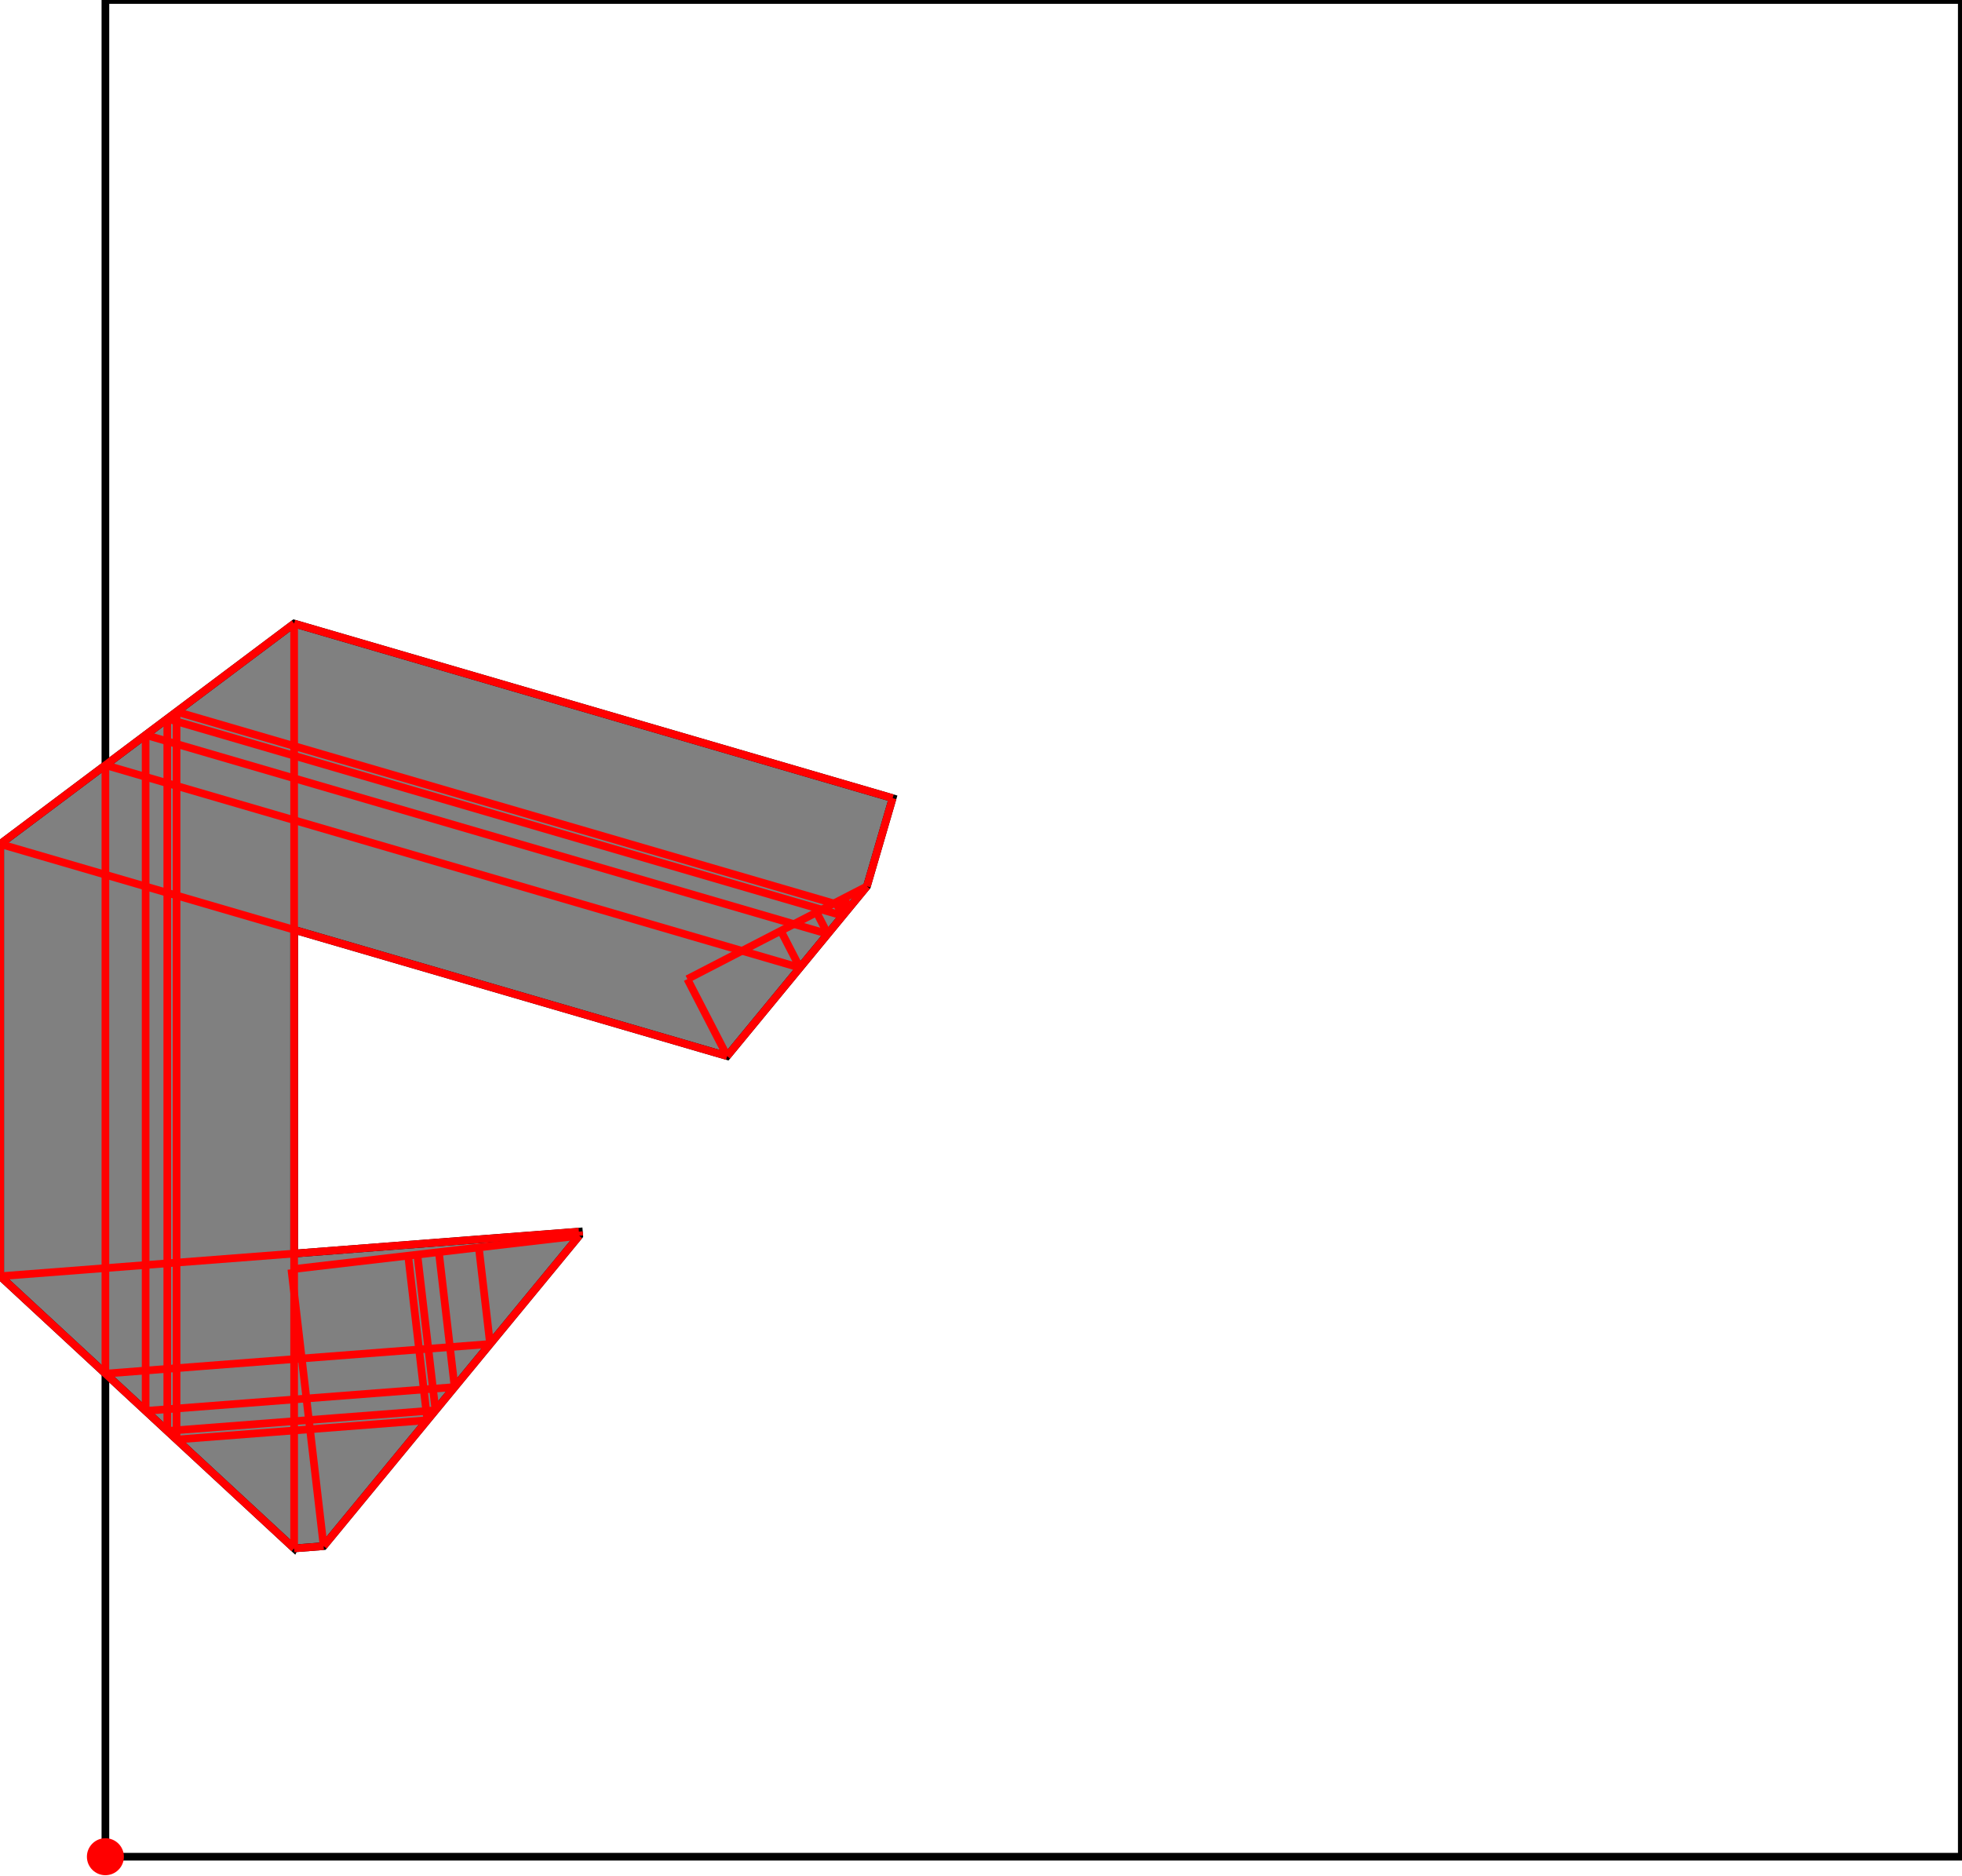 <?xml version="1.0" encoding="UTF-8"?>
<!DOCTYPE svg PUBLIC "-//W3C//DTD SVG 1.1//EN"
    "http://www.w3.org/Graphics/SVG/1.1/DTD/svg11.dtd"><svg xmlns="http://www.w3.org/2000/svg" height="477.9" stroke-opacity="1" viewBox="0 0 500 478" font-size="1" width="500" xmlns:xlink="http://www.w3.org/1999/xlink" stroke="rgb(0,0,0)" version="1.1"><defs></defs><g stroke-linejoin="miter" stroke-opacity="1.0" fill-opacity="0.0" stroke="rgb(0,0,0)" stroke-width="1.955" fill="rgb(0,0,0)" stroke-linecap="butt" stroke-miterlimit="10.0"><path d="M 500,473.186 l -0,-473.186 h -473.186 l -0,473.186 Z"/></g><g stroke-linejoin="miter" stroke-opacity="1.0" fill-opacity="1.0" stroke="rgb(0,0,0)" stroke-width="1.955" fill="rgb(128,128,128)" stroke-linecap="butt" stroke-miterlimit="10.0"><path d="M 74.921,394.614 l 7.52,-0.579 l 65.146,-79.106 l -0.081,-1.049 l -72.585,5.592 v -82.516 l 110.37,32.191 l 35.631,-43.267 l 6.554,-22.472 l -152.555,-44.495 l -74.921,56.191 v 110.14 l 74.921,69.371 Z"/></g><g stroke-linejoin="miter" stroke-opacity="1.0" fill-opacity="1.0" stroke="rgb(0,0,0)" stroke-width="0.0" fill="rgb(255,0,0)" stroke-linecap="butt" stroke-miterlimit="10.0"><path d="M 31.528,473.186 c 0,-2.603 -2.111,-4.714 -4.714 -4.714c -2.603,-0 -4.714,2.111 -4.714 4.714c -0,2.603 2.111,4.714 4.714 4.714c 2.603,0 4.714,-2.111 4.714 -4.714Z"/></g><g stroke-linejoin="miter" stroke-opacity="1.0" fill-opacity="0.0" stroke="rgb(255,0,0)" stroke-width="1.955" fill="rgb(0,0,0)" stroke-linecap="butt" stroke-miterlimit="10.0"><path d="M 227.476,203.407 l -152.555,-44.495 "/></g><g stroke-linejoin="miter" stroke-opacity="1.0" fill-opacity="0.0" stroke="rgb(255,0,0)" stroke-width="1.955" fill="rgb(0,0,0)" stroke-linecap="butt" stroke-miterlimit="10.0"><path d="M 216.385,231.389 l -171.432,-50.001 "/></g><g stroke-linejoin="miter" stroke-opacity="1.0" fill-opacity="0.0" stroke="rgb(255,0,0)" stroke-width="1.955" fill="rgb(0,0,0)" stroke-linecap="butt" stroke-miterlimit="10.0"><path d="M 214.748,233.376 l -172.161,-50.214 "/></g><g stroke-linejoin="miter" stroke-opacity="1.0" fill-opacity="0.0" stroke="rgb(255,0,0)" stroke-width="1.955" fill="rgb(0,0,0)" stroke-linecap="butt" stroke-miterlimit="10.0"><path d="M 210.929,238.013 l -173.863,-50.71 "/></g><g stroke-linejoin="miter" stroke-opacity="1.0" fill-opacity="0.0" stroke="rgb(255,0,0)" stroke-width="1.955" fill="rgb(0,0,0)" stroke-linecap="butt" stroke-miterlimit="10.0"><path d="M 203.838,246.624 l -177.024,-51.632 "/></g><g stroke-linejoin="miter" stroke-opacity="1.0" fill-opacity="0.0" stroke="rgb(255,0,0)" stroke-width="1.955" fill="rgb(0,0,0)" stroke-linecap="butt" stroke-miterlimit="10.0"><path d="M 185.291,269.146 l -185.291,-54.043 "/></g><g stroke-linejoin="miter" stroke-opacity="1.0" fill-opacity="0.0" stroke="rgb(255,0,0)" stroke-width="1.955" fill="rgb(0,0,0)" stroke-linecap="butt" stroke-miterlimit="10.0"><path d="M -0,215.102 l 74.921,-56.191 "/></g><g stroke-linejoin="miter" stroke-opacity="1.0" fill-opacity="0.0" stroke="rgb(255,0,0)" stroke-width="1.955" fill="rgb(0,0,0)" stroke-linecap="butt" stroke-miterlimit="10.0"><path d="M -0,325.242 l 147.507,-11.364 "/></g><g stroke-linejoin="miter" stroke-opacity="1.0" fill-opacity="0.0" stroke="rgb(255,0,0)" stroke-width="1.955" fill="rgb(0,0,0)" stroke-linecap="butt" stroke-miterlimit="10.0"><path d="M 74.216,323.482 l 73.372,-8.554 "/></g><g stroke-linejoin="miter" stroke-opacity="1.0" fill-opacity="0.0" stroke="rgb(255,0,0)" stroke-width="1.955" fill="rgb(0,0,0)" stroke-linecap="butt" stroke-miterlimit="10.0"><path d="M 216.385,231.389 l -1.291,-2.5 "/></g><g stroke-linejoin="miter" stroke-opacity="1.0" fill-opacity="0.0" stroke="rgb(255,0,0)" stroke-width="1.955" fill="rgb(0,0,0)" stroke-linecap="butt" stroke-miterlimit="10.0"><path d="M 214.748,233.376 l -1.757,-3.401 "/></g><g stroke-linejoin="miter" stroke-opacity="1.0" fill-opacity="0.0" stroke="rgb(255,0,0)" stroke-width="1.955" fill="rgb(0,0,0)" stroke-linecap="butt" stroke-miterlimit="10.0"><path d="M 210.929,238.013 l -2.843,-5.505 "/></g><g stroke-linejoin="miter" stroke-opacity="1.0" fill-opacity="0.0" stroke="rgb(255,0,0)" stroke-width="1.955" fill="rgb(0,0,0)" stroke-linecap="butt" stroke-miterlimit="10.0"><path d="M 26.814,350.07 l 98.054,-7.554 "/></g><g stroke-linejoin="miter" stroke-opacity="1.0" fill-opacity="0.0" stroke="rgb(255,0,0)" stroke-width="1.955" fill="rgb(0,0,0)" stroke-linecap="butt" stroke-miterlimit="10.0"><path d="M 203.838,246.624 l -4.861,-9.411 "/></g><g stroke-linejoin="miter" stroke-opacity="1.0" fill-opacity="0.0" stroke="rgb(255,0,0)" stroke-width="1.955" fill="rgb(0,0,0)" stroke-linecap="butt" stroke-miterlimit="10.0"><path d="M 175.153,249.518 l 45.769,-23.638 "/></g><g stroke-linejoin="miter" stroke-opacity="1.0" fill-opacity="0.0" stroke="rgb(255,0,0)" stroke-width="1.955" fill="rgb(0,0,0)" stroke-linecap="butt" stroke-miterlimit="10.0"><path d="M 37.066,359.563 l 78.76,-6.067 "/></g><g stroke-linejoin="miter" stroke-opacity="1.0" fill-opacity="0.0" stroke="rgb(255,0,0)" stroke-width="1.955" fill="rgb(0,0,0)" stroke-linecap="butt" stroke-miterlimit="10.0"><path d="M 185.291,269.146 l -10.137,-19.628 "/></g><g stroke-linejoin="miter" stroke-opacity="1.0" fill-opacity="0.0" stroke="rgb(255,0,0)" stroke-width="1.955" fill="rgb(0,0,0)" stroke-linecap="butt" stroke-miterlimit="10.0"><path d="M 42.587,364.675 l 68.371,-5.267 "/></g><g stroke-linejoin="miter" stroke-opacity="1.0" fill-opacity="0.0" stroke="rgb(255,0,0)" stroke-width="1.955" fill="rgb(0,0,0)" stroke-linecap="butt" stroke-miterlimit="10.0"><path d="M 44.953,366.865 l 63.918,-4.924 "/></g><g stroke-linejoin="miter" stroke-opacity="1.0" fill-opacity="0.0" stroke="rgb(255,0,0)" stroke-width="1.955" fill="rgb(0,0,0)" stroke-linecap="butt" stroke-miterlimit="10.0"><path d="M 74.921,394.614 l 7.52,-0.579 "/></g><g stroke-linejoin="miter" stroke-opacity="1.0" fill-opacity="0.0" stroke="rgb(255,0,0)" stroke-width="1.955" fill="rgb(0,0,0)" stroke-linecap="butt" stroke-miterlimit="10.0"><path d="M 74.921,394.614 l -74.921,-69.371 "/></g><g stroke-linejoin="miter" stroke-opacity="1.0" fill-opacity="0.0" stroke="rgb(255,0,0)" stroke-width="1.955" fill="rgb(0,0,0)" stroke-linecap="butt" stroke-miterlimit="10.0"><path d="M 124.868,342.516 l -2.869,-24.605 "/></g><g stroke-linejoin="miter" stroke-opacity="1.0" fill-opacity="0.0" stroke="rgb(255,0,0)" stroke-width="1.955" fill="rgb(0,0,0)" stroke-linecap="butt" stroke-miterlimit="10.0"><path d="M 115.826,353.496 l -4.01,-34.397 "/></g><g stroke-linejoin="miter" stroke-opacity="1.0" fill-opacity="0.0" stroke="rgb(255,0,0)" stroke-width="1.955" fill="rgb(0,0,0)" stroke-linecap="butt" stroke-miterlimit="10.0"><path d="M 110.957,359.408 l -4.625,-39.67 "/></g><g stroke-linejoin="miter" stroke-opacity="1.0" fill-opacity="0.0" stroke="rgb(255,0,0)" stroke-width="1.955" fill="rgb(0,0,0)" stroke-linecap="butt" stroke-miterlimit="10.0"><path d="M 108.871,361.941 l -4.888,-41.929 "/></g><g stroke-linejoin="miter" stroke-opacity="1.0" fill-opacity="0.0" stroke="rgb(255,0,0)" stroke-width="1.955" fill="rgb(0,0,0)" stroke-linecap="butt" stroke-miterlimit="10.0"><path d="M 147.588,314.928 l -0.081,-1.049 "/></g><g stroke-linejoin="miter" stroke-opacity="1.0" fill-opacity="0.0" stroke="rgb(255,0,0)" stroke-width="1.955" fill="rgb(0,0,0)" stroke-linecap="butt" stroke-miterlimit="10.0"><path d="M 82.441,394.034 l -8.225,-70.552 "/></g><g stroke-linejoin="miter" stroke-opacity="1.0" fill-opacity="0.0" stroke="rgb(255,0,0)" stroke-width="1.955" fill="rgb(0,0,0)" stroke-linecap="butt" stroke-miterlimit="10.0"><path d="M 185.291,269.146 l 35.631,-43.267 "/></g><g stroke-linejoin="miter" stroke-opacity="1.0" fill-opacity="0.0" stroke="rgb(255,0,0)" stroke-width="1.955" fill="rgb(0,0,0)" stroke-linecap="butt" stroke-miterlimit="10.0"><path d="M 82.441,394.034 l 65.146,-79.106 "/></g><g stroke-linejoin="miter" stroke-opacity="1.0" fill-opacity="0.0" stroke="rgb(255,0,0)" stroke-width="1.955" fill="rgb(0,0,0)" stroke-linecap="butt" stroke-miterlimit="10.0"><path d="M 74.921,394.614 v -235.702 "/></g><g stroke-linejoin="miter" stroke-opacity="1.0" fill-opacity="0.0" stroke="rgb(255,0,0)" stroke-width="1.955" fill="rgb(0,0,0)" stroke-linecap="butt" stroke-miterlimit="10.0"><path d="M 44.953,366.865 v -185.477 "/></g><g stroke-linejoin="miter" stroke-opacity="1.0" fill-opacity="0.0" stroke="rgb(255,0,0)" stroke-width="1.955" fill="rgb(0,0,0)" stroke-linecap="butt" stroke-miterlimit="10.0"><path d="M 42.587,364.675 v -181.512 "/></g><g stroke-linejoin="miter" stroke-opacity="1.0" fill-opacity="0.0" stroke="rgb(255,0,0)" stroke-width="1.955" fill="rgb(0,0,0)" stroke-linecap="butt" stroke-miterlimit="10.0"><path d="M 37.066,359.563 v -172.26 "/></g><g stroke-linejoin="miter" stroke-opacity="1.0" fill-opacity="0.0" stroke="rgb(255,0,0)" stroke-width="1.955" fill="rgb(0,0,0)" stroke-linecap="butt" stroke-miterlimit="10.0"><path d="M 26.814,350.07 v -155.078 "/></g><g stroke-linejoin="miter" stroke-opacity="1.0" fill-opacity="0.0" stroke="rgb(255,0,0)" stroke-width="1.955" fill="rgb(0,0,0)" stroke-linecap="butt" stroke-miterlimit="10.0"><path d="M -0,325.242 v -110.14 "/></g><g stroke-linejoin="miter" stroke-opacity="1.0" fill-opacity="0.0" stroke="rgb(255,0,0)" stroke-width="1.955" fill="rgb(0,0,0)" stroke-linecap="butt" stroke-miterlimit="10.0"><path d="M 220.922,225.879 l 6.554,-22.472 "/></g></svg>
